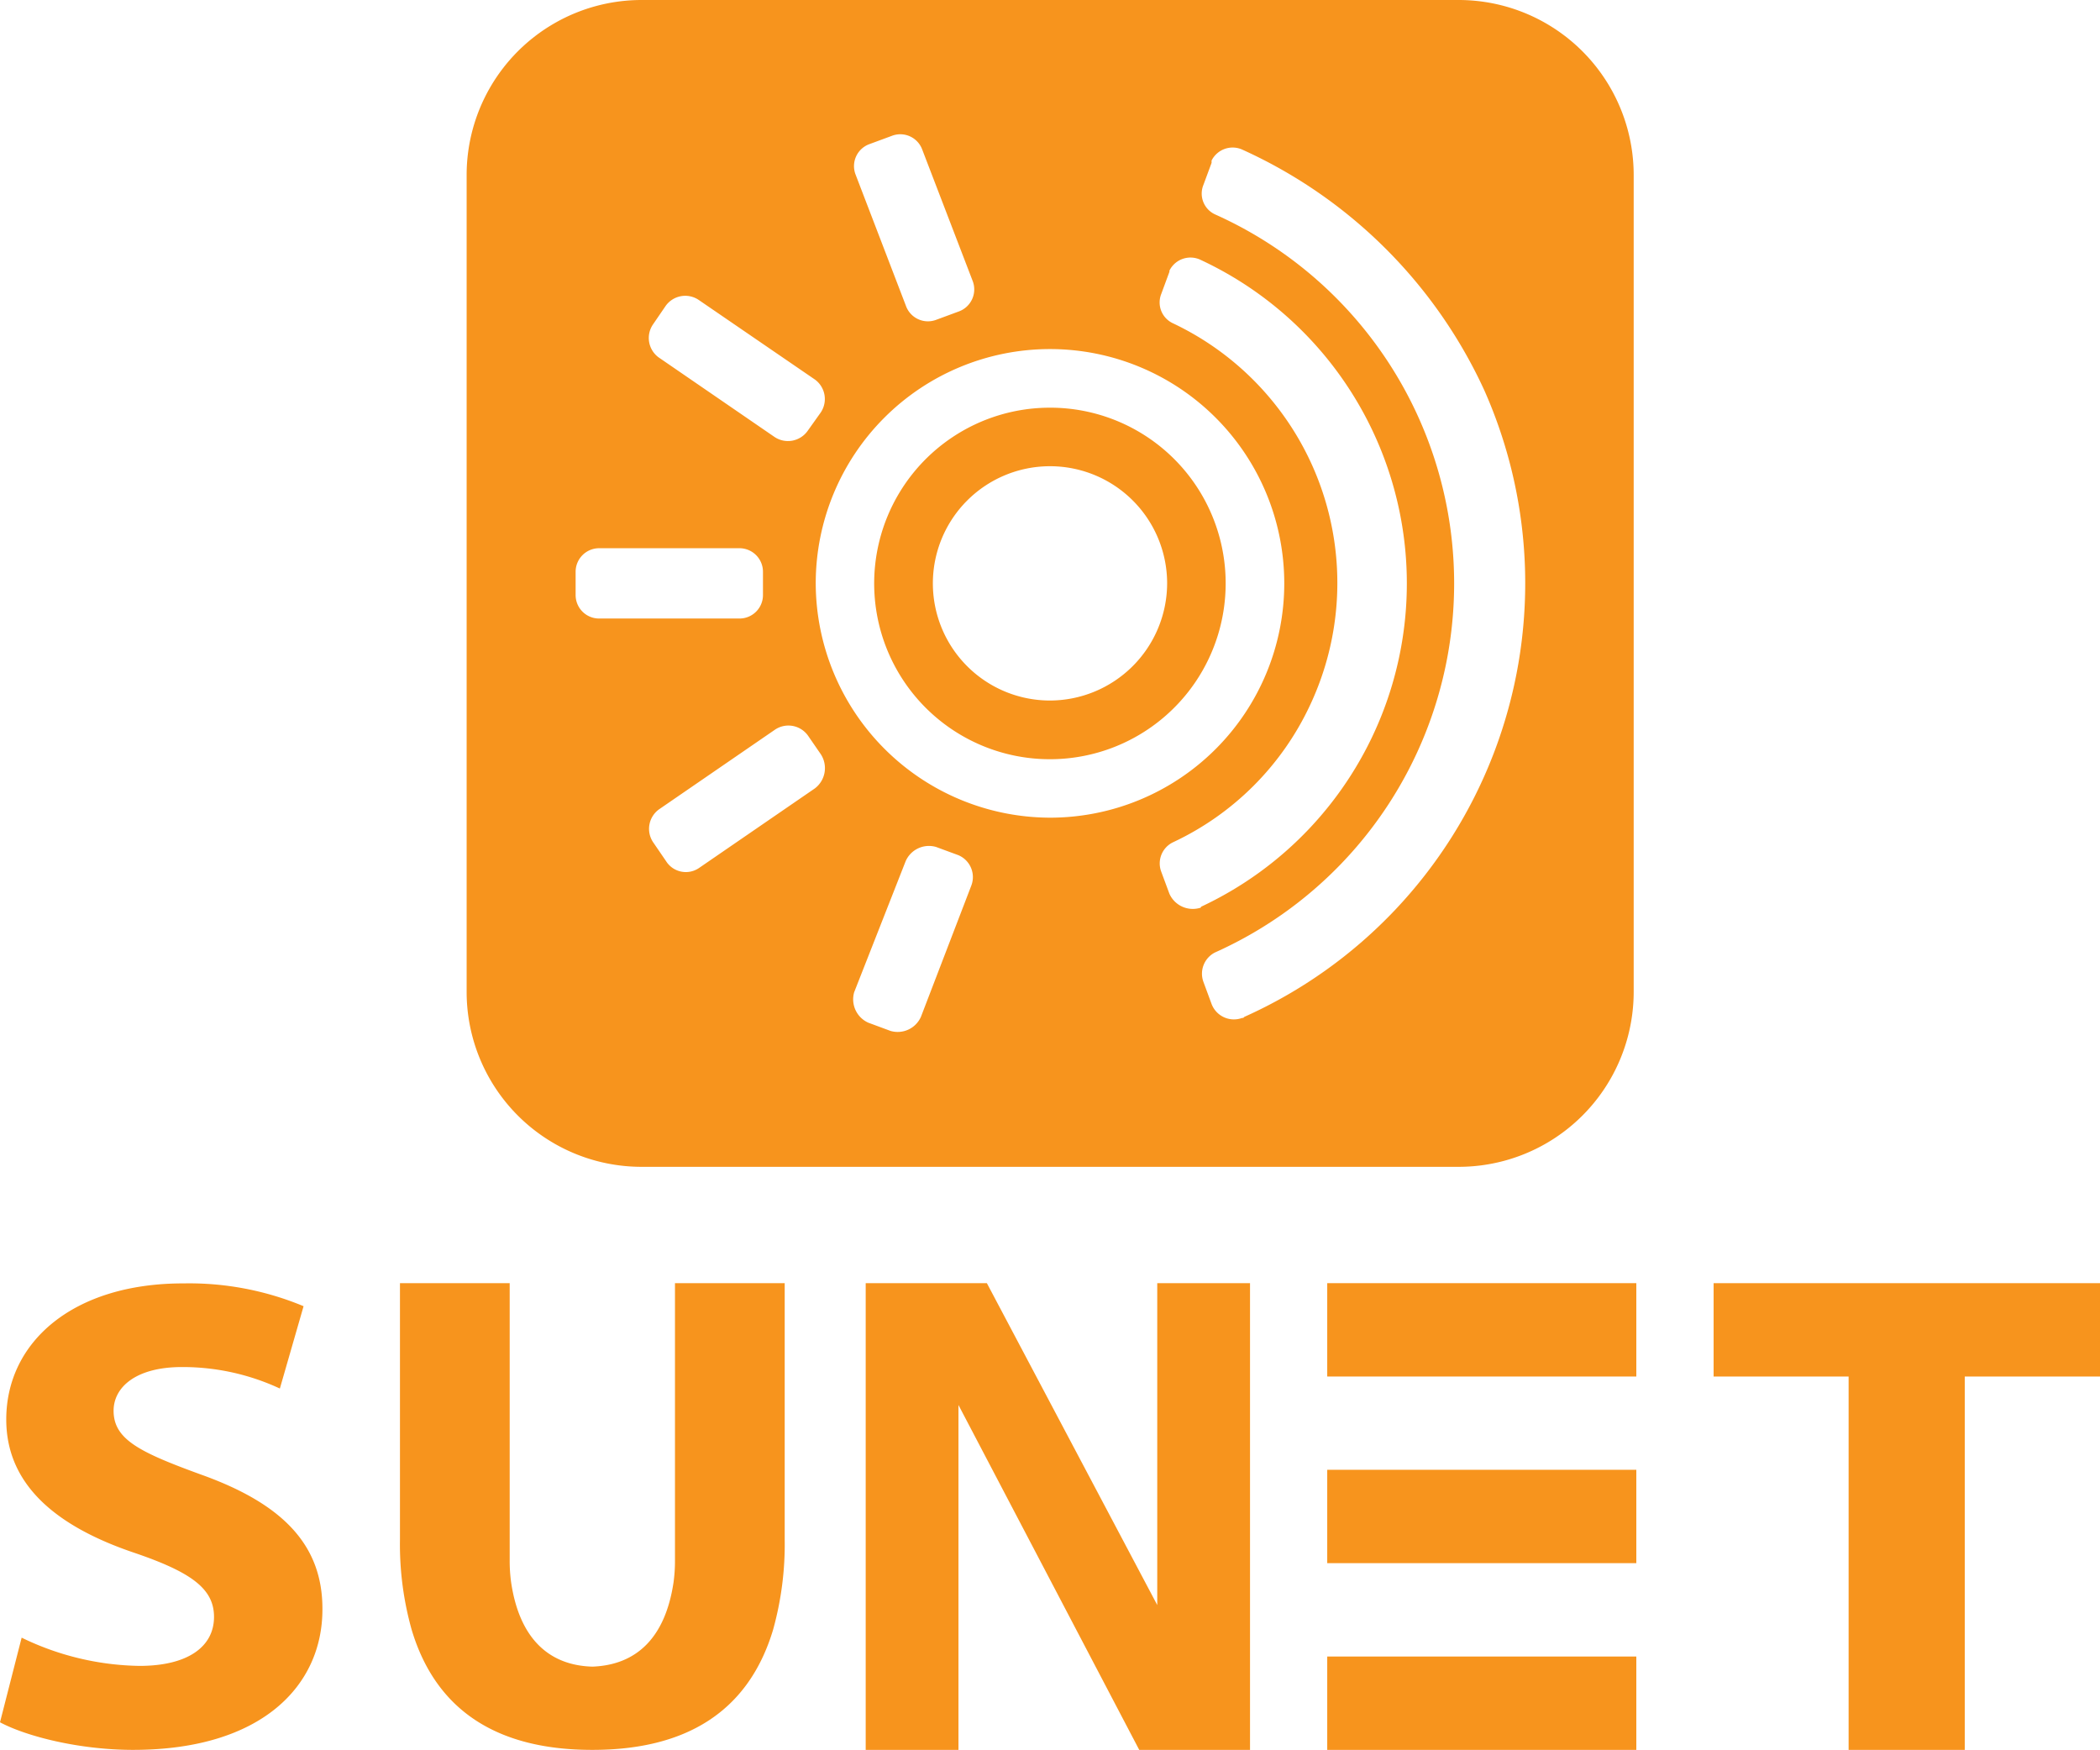<svg id="Layer_1" data-name="Layer 1" xmlns="http://www.w3.org/2000/svg" viewBox="0 0 255.12 212.55"><defs><style>.cls-1{fill:#f7941d;}</style></defs><path class="cls-1" d="M127.56,49.52A21.35,21.35,0,1,0,148.9,70.86,21.32,21.32,0,0,0,127.56,49.52Zm0,35.57a14.23,14.23,0,1,1,14.23-14.23A14.27,14.27,0,0,1,127.56,85.09ZM177.15,0H78A21.26,21.26,0,0,0,56.69,21.27v99.21A21.25,21.25,0,0,0,78,141.73h99.2a21.26,21.26,0,0,0,21.27-21.25V21.27A21.27,21.27,0,0,0,177.15,0ZM105.64,17.5l2.71-1a2.84,2.84,0,0,1,3.7,1.7l6.12,15.94a2.85,2.85,0,0,1-1.71,3.7l-2.71,1a2.84,2.84,0,0,1-3.7-1.71L103.94,21.2A2.84,2.84,0,0,1,105.64,17.5ZM79.32,39.42l1.56-2.28a2.92,2.92,0,0,1,4-.71L99,46.1a2.93,2.93,0,0,1,.71,4L98.1,52.36a2.93,2.93,0,0,1-4,.72L80,43.4A2.92,2.92,0,0,1,79.32,39.42ZM72.77,75.13a2.85,2.85,0,0,1-2.84-2.84V69.44a2.86,2.86,0,0,1,2.84-2.85H89.85a2.86,2.86,0,0,1,2.84,2.85v2.85a2.85,2.85,0,0,1-2.84,2.84ZM99,95.76l-14.09,9.68a2.84,2.84,0,0,1-4-.85l-1.56-2.28a2.92,2.92,0,0,1,.71-4l14.09-9.68a2.92,2.92,0,0,1,4,.71l1.57,2.28A3.09,3.09,0,0,1,99,95.76ZM118,107.57l-6.12,15.94a3.09,3.09,0,0,1-3.7,1.71l-2.7-1a3.11,3.11,0,0,1-1.71-3.7l6.26-15.93a3.09,3.09,0,0,1,3.7-1.71l2.71,1A2.89,2.89,0,0,1,118,107.57ZM99.1,70.86a28.46,28.46,0,1,1,28.46,28.46A28.54,28.54,0,0,1,99.1,70.86Zm46.67,39.42a3.11,3.11,0,0,1-3.7-1.71l-1-2.7a2.85,2.85,0,0,1,1.43-3.56,34.5,34.5,0,0,0,16.65-16.65A34.89,34.89,0,0,0,142.5,39.27a2.79,2.79,0,0,1-1.43-3.55l1-2.71v-.14a2.85,2.85,0,0,1,3.84-1.28,43.35,43.35,0,0,1,0,78.55A.14.14,0,0,1,145.77,110.28Zm5.41,13.23c-.14.14-.14.14-.29.14a2.9,2.9,0,0,1-3.7-1.7l-1-2.71a2.89,2.89,0,0,1,1.42-3.55,49.11,49.11,0,0,0,0-89.65,2.78,2.78,0,0,1-1.42-3.56l1-2.7V19.5A2.86,2.86,0,0,1,151,18.21a59.19,59.19,0,0,1,29.31,29.17A57.72,57.72,0,0,1,151.18,123.51Z"/><path class="cls-1" d="M24.39,179.1c-7.37-2.69-10.59-4.24-10.59-7.74,0-2.86,2.71-5.31,8.3-5.31A28,28,0,0,1,34,168.66l2.88-10a36.09,36.09,0,0,0-14.56-2.77C8.89,155.86.76,163,.76,172.42c0,8,6.18,13.05,15.67,16.23C23.29,191,26,193,26,196.4c0,3.59-3.14,5.95-9.06,5.95a33.79,33.79,0,0,1-14.31-3.43L0,209.2c3.22,1.72,9.65,3.35,16.17,3.35,15.67,0,23-7.83,23-17.05C39.21,187.75,34.46,182.69,24.39,179.1Z"/><rect class="cls-1" x="161.24" y="201.21" width="37.55" height="11.34"/><rect class="cls-1" x="161.24" y="178.53" width="37.55" height="11.34"/><rect class="cls-1" x="161.24" y="155.86" width="37.55" height="11.34"/><polygon class="cls-1" points="208.18 155.86 208.18 167.2 224.58 167.2 224.58 212.55 238.44 212.55 238.44 212.55 238.69 212.55 238.69 167.2 255.12 167.2 255.12 155.86 208.18 155.86"/><polygon class="cls-1" points="151.85 155.86 140.59 155.86 140.59 194.96 119.89 155.86 105.17 155.86 105.17 212.55 105.17 212.55 105.17 212.55 116.43 212.55 116.44 212.55 116.44 170.66 138.4 212.55 151.86 212.55 151.86 155.86 151.85 155.86 151.85 155.86"/><path class="cls-1" d="M82,155.86v33.66a19,19,0,0,1-.18,2.72c-1,6.62-4.43,10-9.86,10.2-5.42-.16-8.87-3.58-9.86-10.2a19,19,0,0,1-.18-2.72V155.86H48.59V187A38.29,38.29,0,0,0,50,197.92c3,10.08,10.69,14.63,21.92,14.63H72c11.23,0,18.92-4.55,21.93-14.63A38.67,38.67,0,0,0,95.33,187V155.86Z"/></svg>